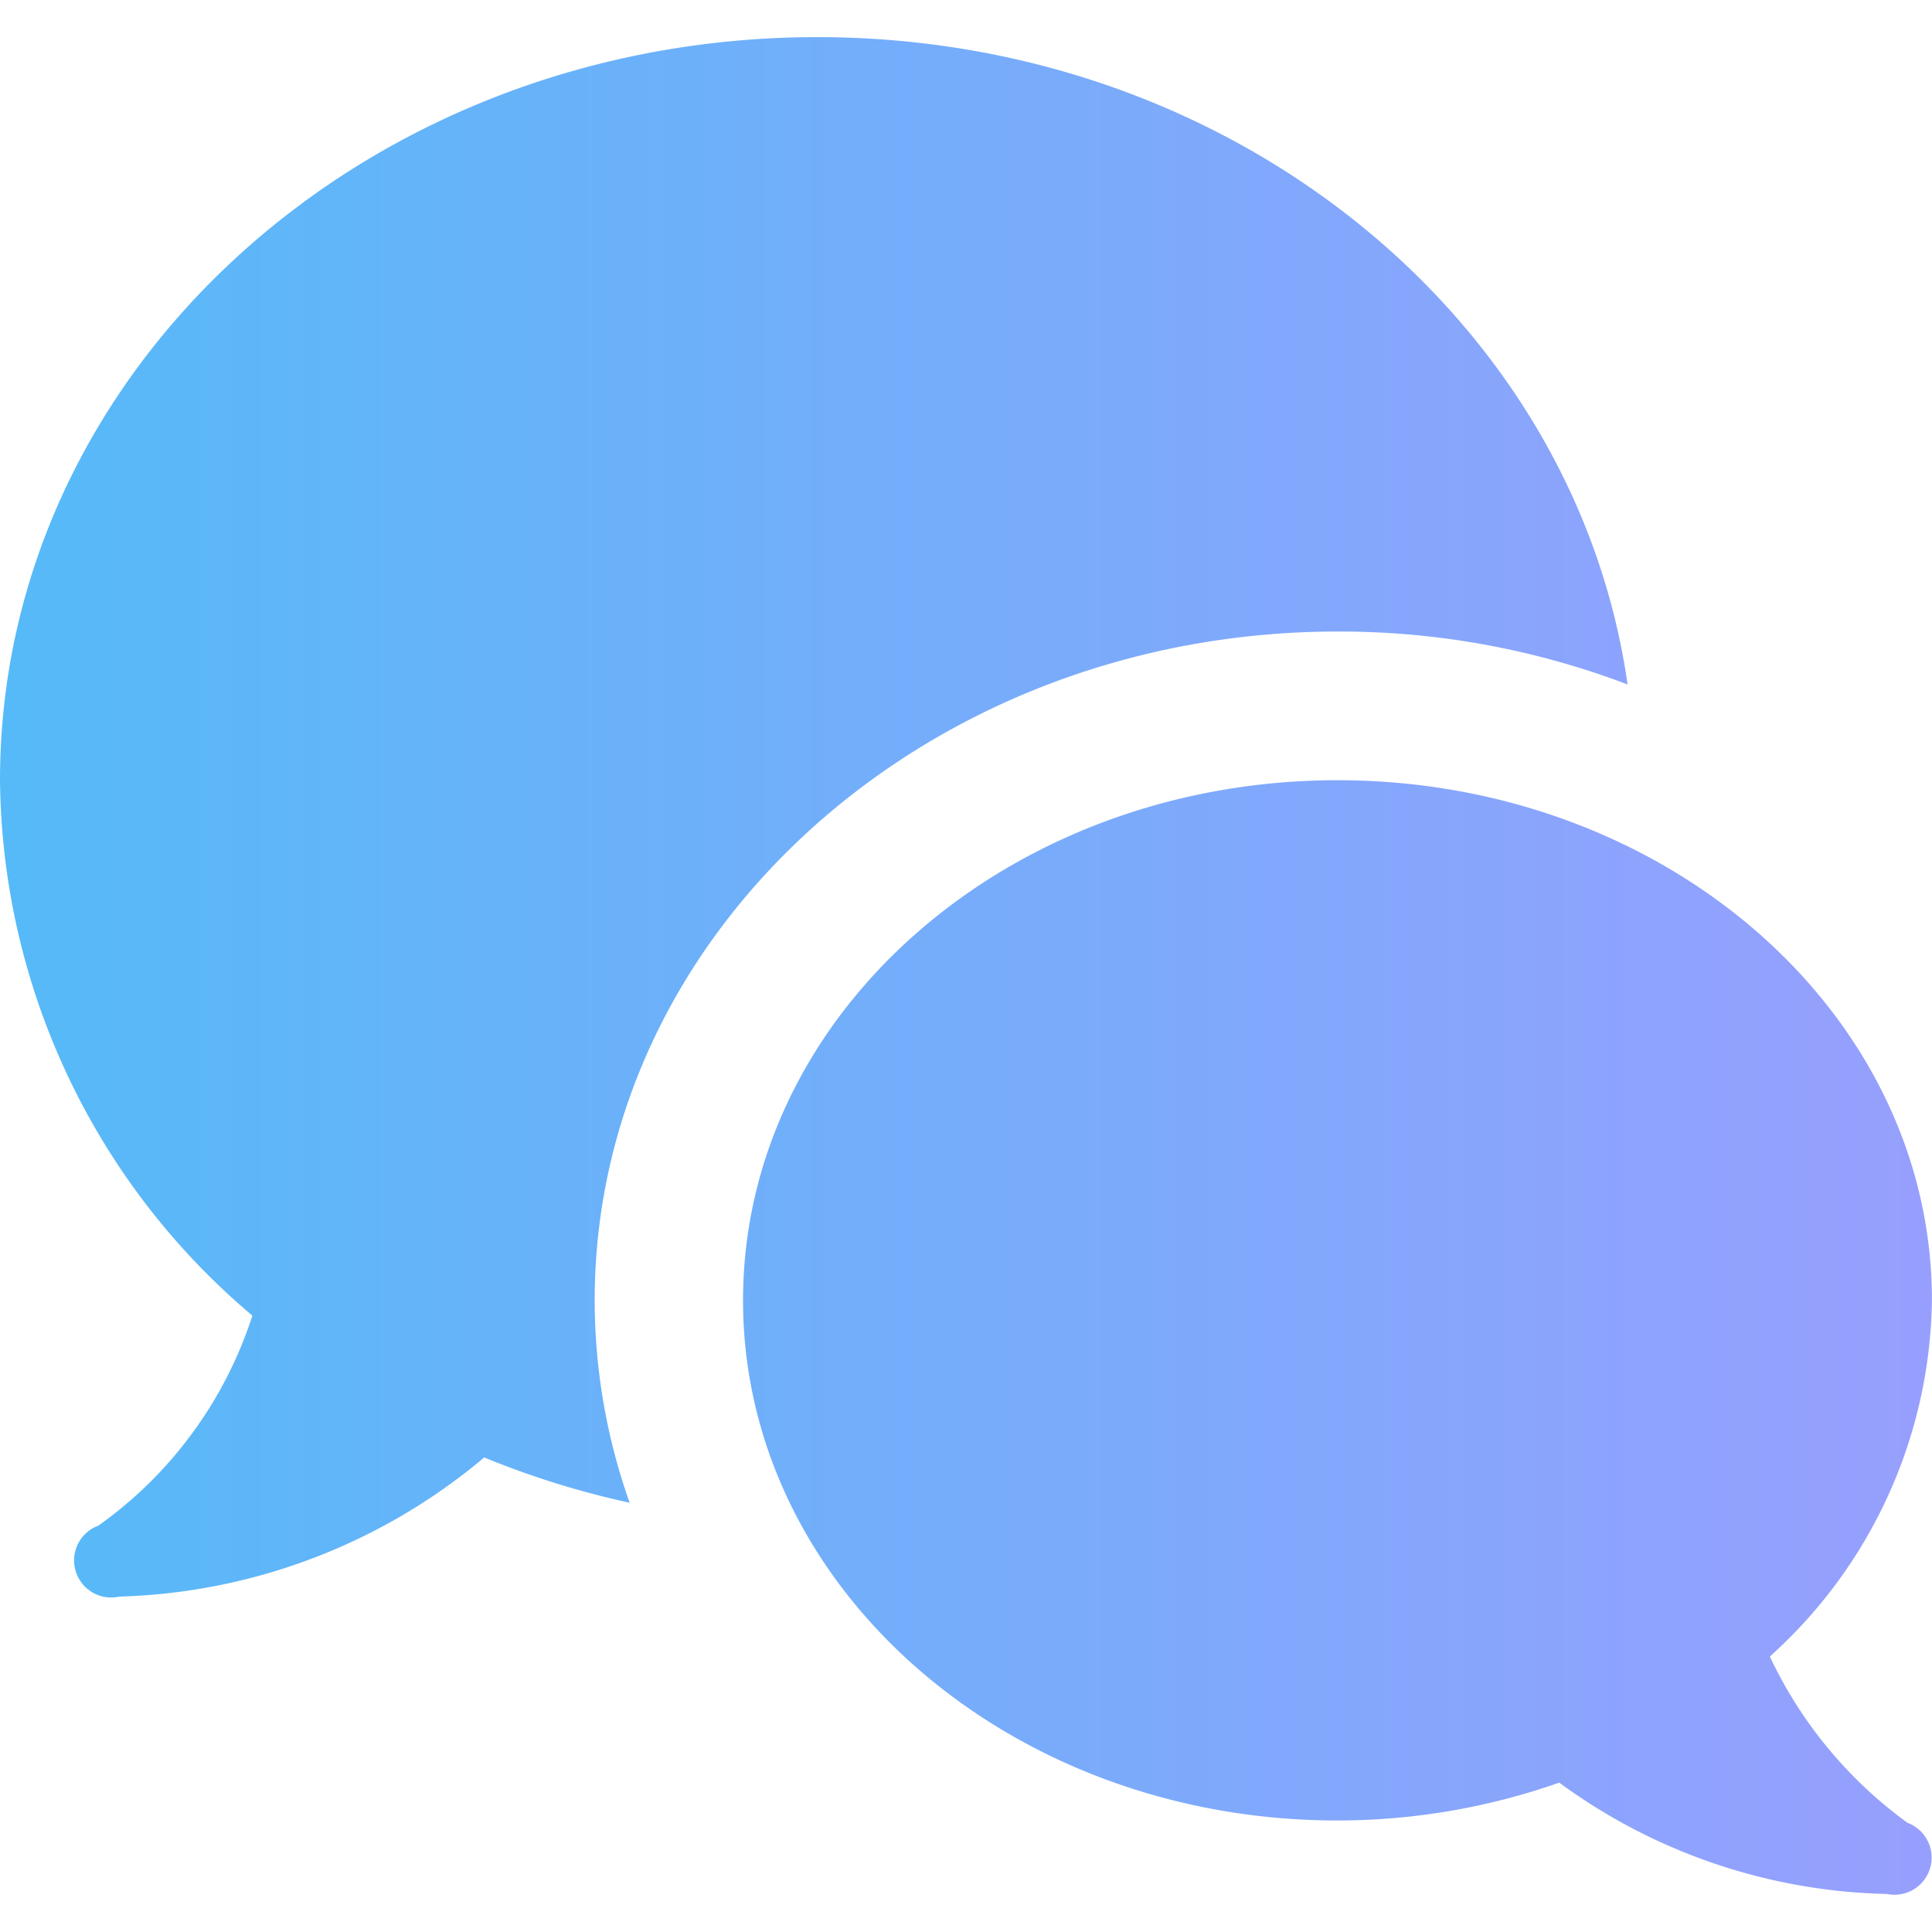 <svg xmlns="http://www.w3.org/2000/svg" xmlns:xlink="http://www.w3.org/1999/xlink" width="32" height="32" viewBox="0 0 32 32">
  <defs>
    <linearGradient id="linear-gradient" x1="-0.158" y1="0.5" x2="1.123" y2="0.5" gradientUnits="objectBoundingBox">
      <stop offset="0" stop-color="#4bbef7"/>
      <stop offset="0.961" stop-color="#9c9dfe"/>
      <stop offset="1" stop-color="#265f7c"/>
    </linearGradient>
    <clipPath id="clip-path">
      <rect id="Rectangle_18380" data-name="Rectangle 18380" width="32" height="32" transform="translate(1727 1027)" stroke="#707070" stroke-width="1" fill="url(#linear-gradient)"/>
    </clipPath>
  </defs>
  <g id="Mask_Group_361" data-name="Mask Group 361" transform="translate(-1727 -1027)" clip-path="url(#clip-path)">
    <path id="icons8_chat" d="M16,3.692C8.523,3.692,2.462,9.2,2.462,16a11.739,11.739,0,0,0,4.18,8.868,6.842,6.842,0,0,1-2.55,3.478l0,0a.614.614,0,0,0,.344,1.176,9.815,9.815,0,0,0,6.046-2.305,14.394,14.394,0,0,0,2.409.75,10.038,10.038,0,0,1-.579-3.353c0-6.108,5.521-11.077,12.308-11.077a13.408,13.408,0,0,1,4.8.877C28.557,8.368,22.885,3.692,16,3.692ZM24.615,16c-5.438,0-9.846,3.857-9.846,8.615s4.408,8.615,9.846,8.615a11.085,11.085,0,0,0,3.673-.627,9.507,9.507,0,0,0,5.428,1.844.615.615,0,0,0,.341-1.178,7.181,7.181,0,0,1-2.281-2.755,8.072,8.072,0,0,0,2.685-5.9C34.462,19.857,30.053,16,24.615,16Z" transform="translate(1724.538 1023.923)" fill="url(#linear-gradient)"/>
  </g>
</svg>
